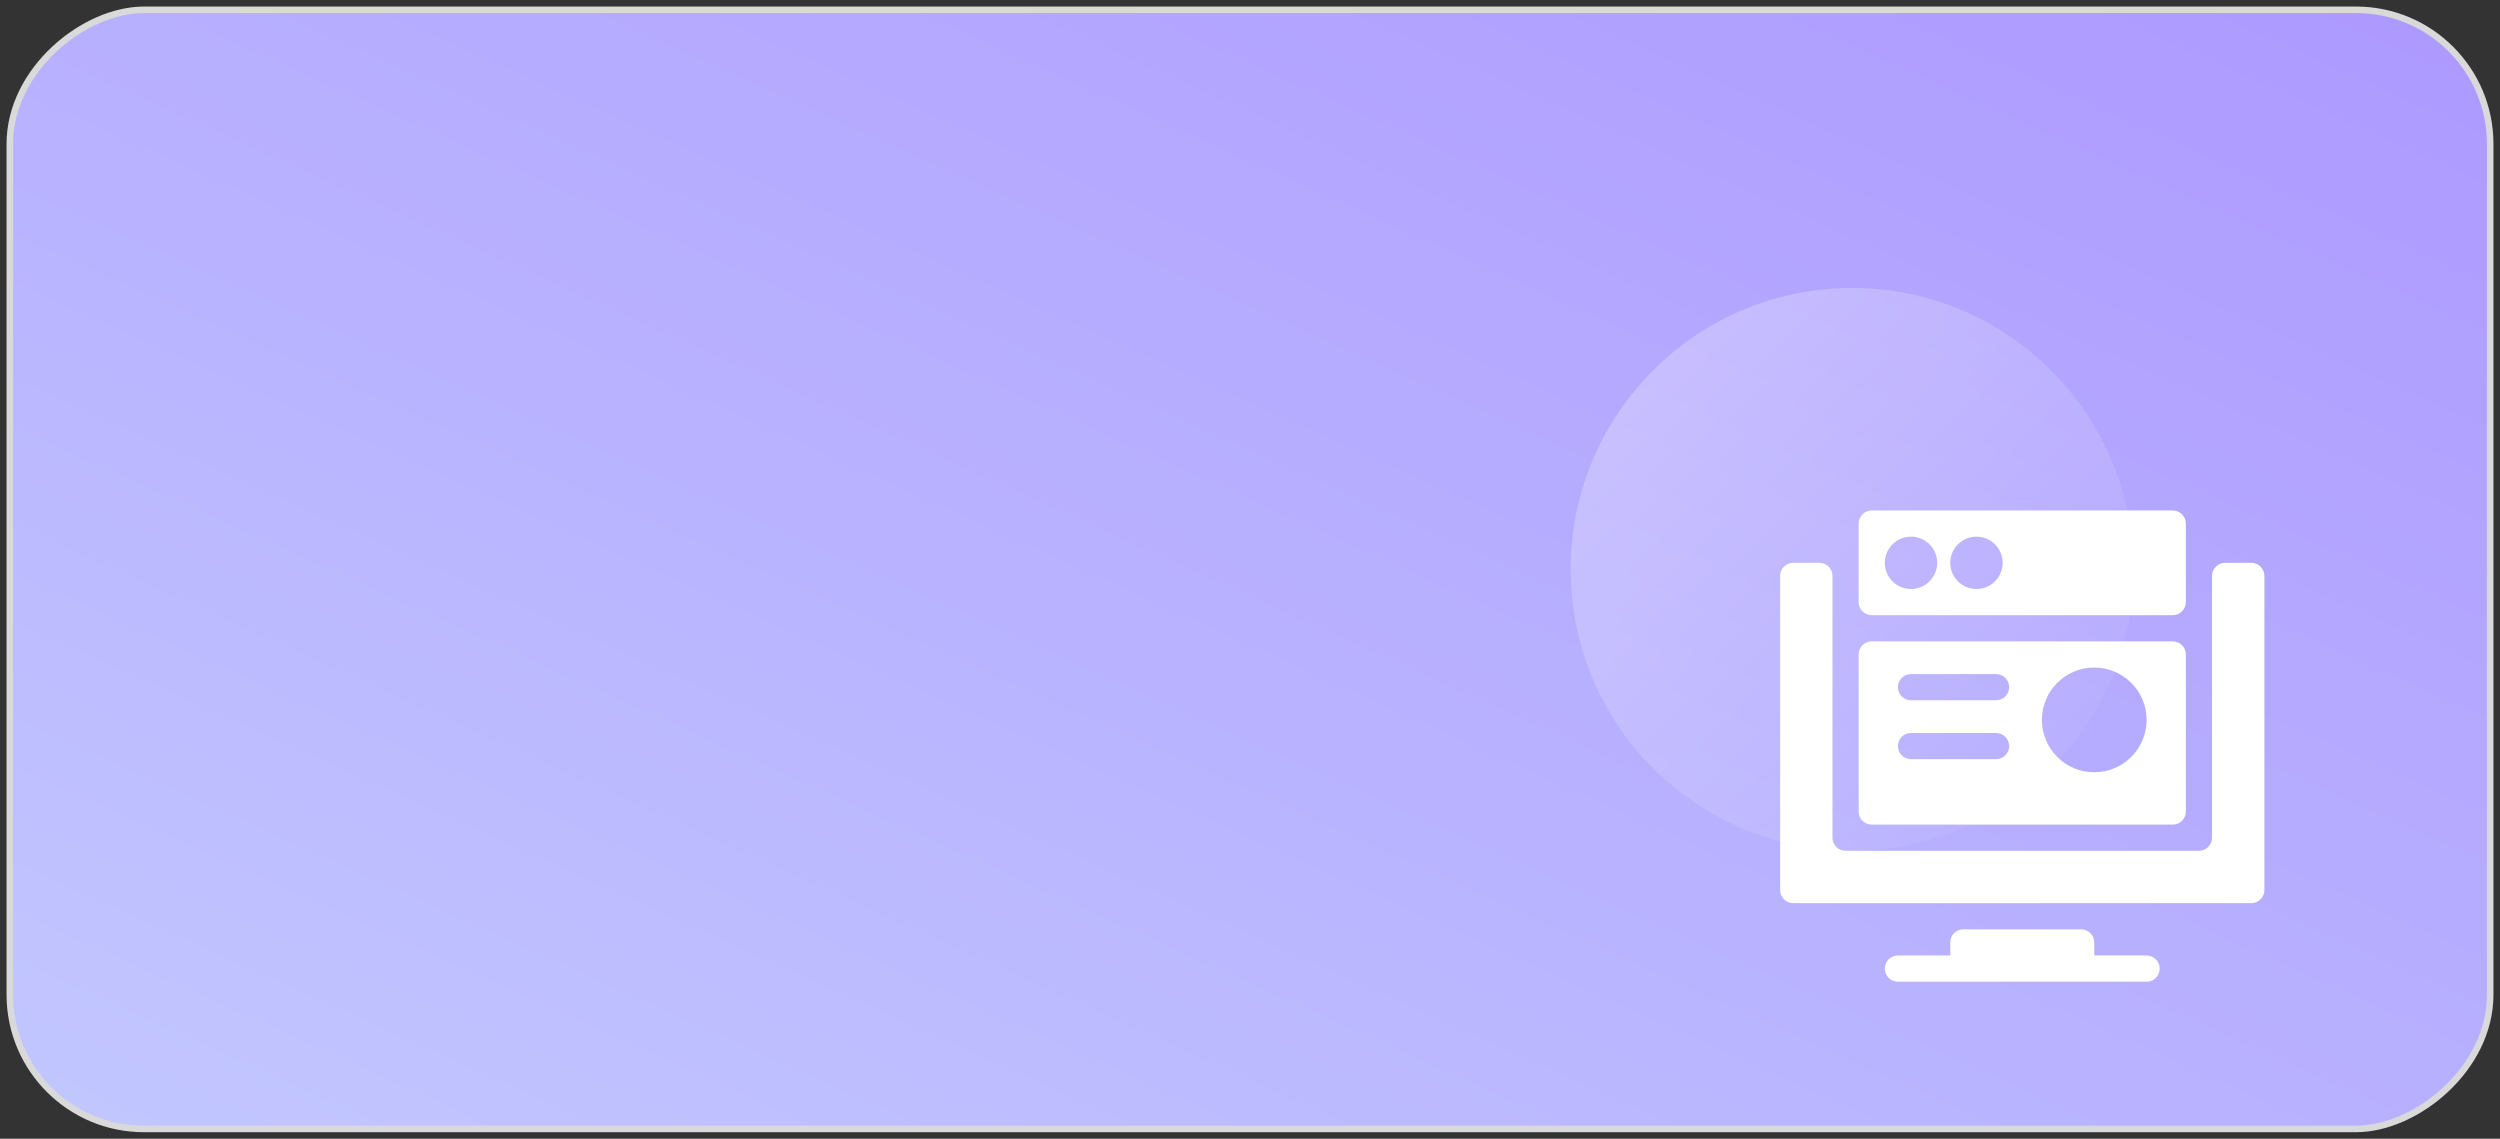 <svg width="191" height="87" viewBox="0 0 191 87" fill="none" xmlns="http://www.w3.org/2000/svg">
<rect x="0" y="0" width="191" height="87" fill="#333333" stroke="none"/>
<rect x="0.75" y="86.25" width="85.5" height="189.5" rx="10.25" transform="rotate(-90 0.75 86.25)" fill="url(#paint0_linear_3826_2588)" stroke="#D9D9D9" stroke-width="0.5"/>
<path d="M140 44C140 43.448 139.552 43 139 43H137C136.448 43 136 43.448 136 44V68C136 68.552 136.448 69 137 69H172C172.552 69 173 68.552 173 68V44C173 43.448 172.552 43 172 43H170C169.448 43 169 43.448 169 44V64C169 64.552 168.552 65 168 65H141C140.448 65 140 64.552 140 64V44Z" fill="white"/>
<path fill-rule="evenodd" clip-rule="evenodd" d="M142 40C142 39.448 142.448 39 143 39H166C166.552 39 167 39.448 167 40V46C167 46.552 166.552 47 166 47H143C142.448 47 142 46.552 142 46V40ZM148 43C148 44.105 147.105 45 146 45C144.895 45 144 44.105 144 43C144 41.895 144.895 41 146 41C147.105 41 148 41.895 148 43ZM151 45C152.105 45 153 44.105 153 43C153 41.895 152.105 41 151 41C149.895 41 149 41.895 149 43C149 44.105 149.895 45 151 45Z" fill="white"/>
<path fill-rule="evenodd" clip-rule="evenodd" d="M143 49C142.448 49 142 49.448 142 50V62C142 62.552 142.448 63 143 63H166C166.552 63 167 62.552 167 62V50C167 49.448 166.552 49 166 49H143ZM146 51.5C145.448 51.5 145 51.948 145 52.5C145 53.052 145.448 53.5 146 53.5H152.5C153.052 53.5 153.5 53.052 153.5 52.5C153.5 51.948 153.052 51.5 152.5 51.5H146ZM145 57C145 56.448 145.448 56 146 56H152.5C153.052 56 153.5 56.448 153.5 57C153.5 57.552 153.052 58 152.5 58H146C145.448 58 145 57.552 145 57ZM160 59C162.209 59 164 57.209 164 55C164 52.791 162.209 51 160 51C157.791 51 156 52.791 156 55C156 57.209 157.791 59 160 59Z" fill="white"/>
<path fill-rule="evenodd" clip-rule="evenodd" d="M150 71C149.448 71 149 71.448 149 72V73H145C144.448 73 144 73.448 144 74C144 74.552 144.448 75 145 75H164C164.552 75 165 74.552 165 74C165 73.448 164.552 73 164 73H160V72C160 71.448 159.552 71 159 71H150Z" fill="white"/>
<circle cx="141.5" cy="43.5" r="21.5" fill="url(#paint1_linear_3826_2588)" fill-opacity="0.3"/>
<defs>
<linearGradient id="paint0_linear_3826_2588" x1="1" y1="86" x2="142.4" y2="149.593" gradientUnits="userSpaceOnUse">
<stop stop-color="#C2C7FF"/>
<stop offset="1" stop-color="#AD99FF"/>
</linearGradient>
<linearGradient id="paint1_linear_3826_2588" x1="120" y1="22" x2="163" y2="65" gradientUnits="userSpaceOnUse">
<stop stop-color="white"/>
<stop offset="1" stop-color="white" stop-opacity="0"/>
</linearGradient>
</defs>
</svg>
